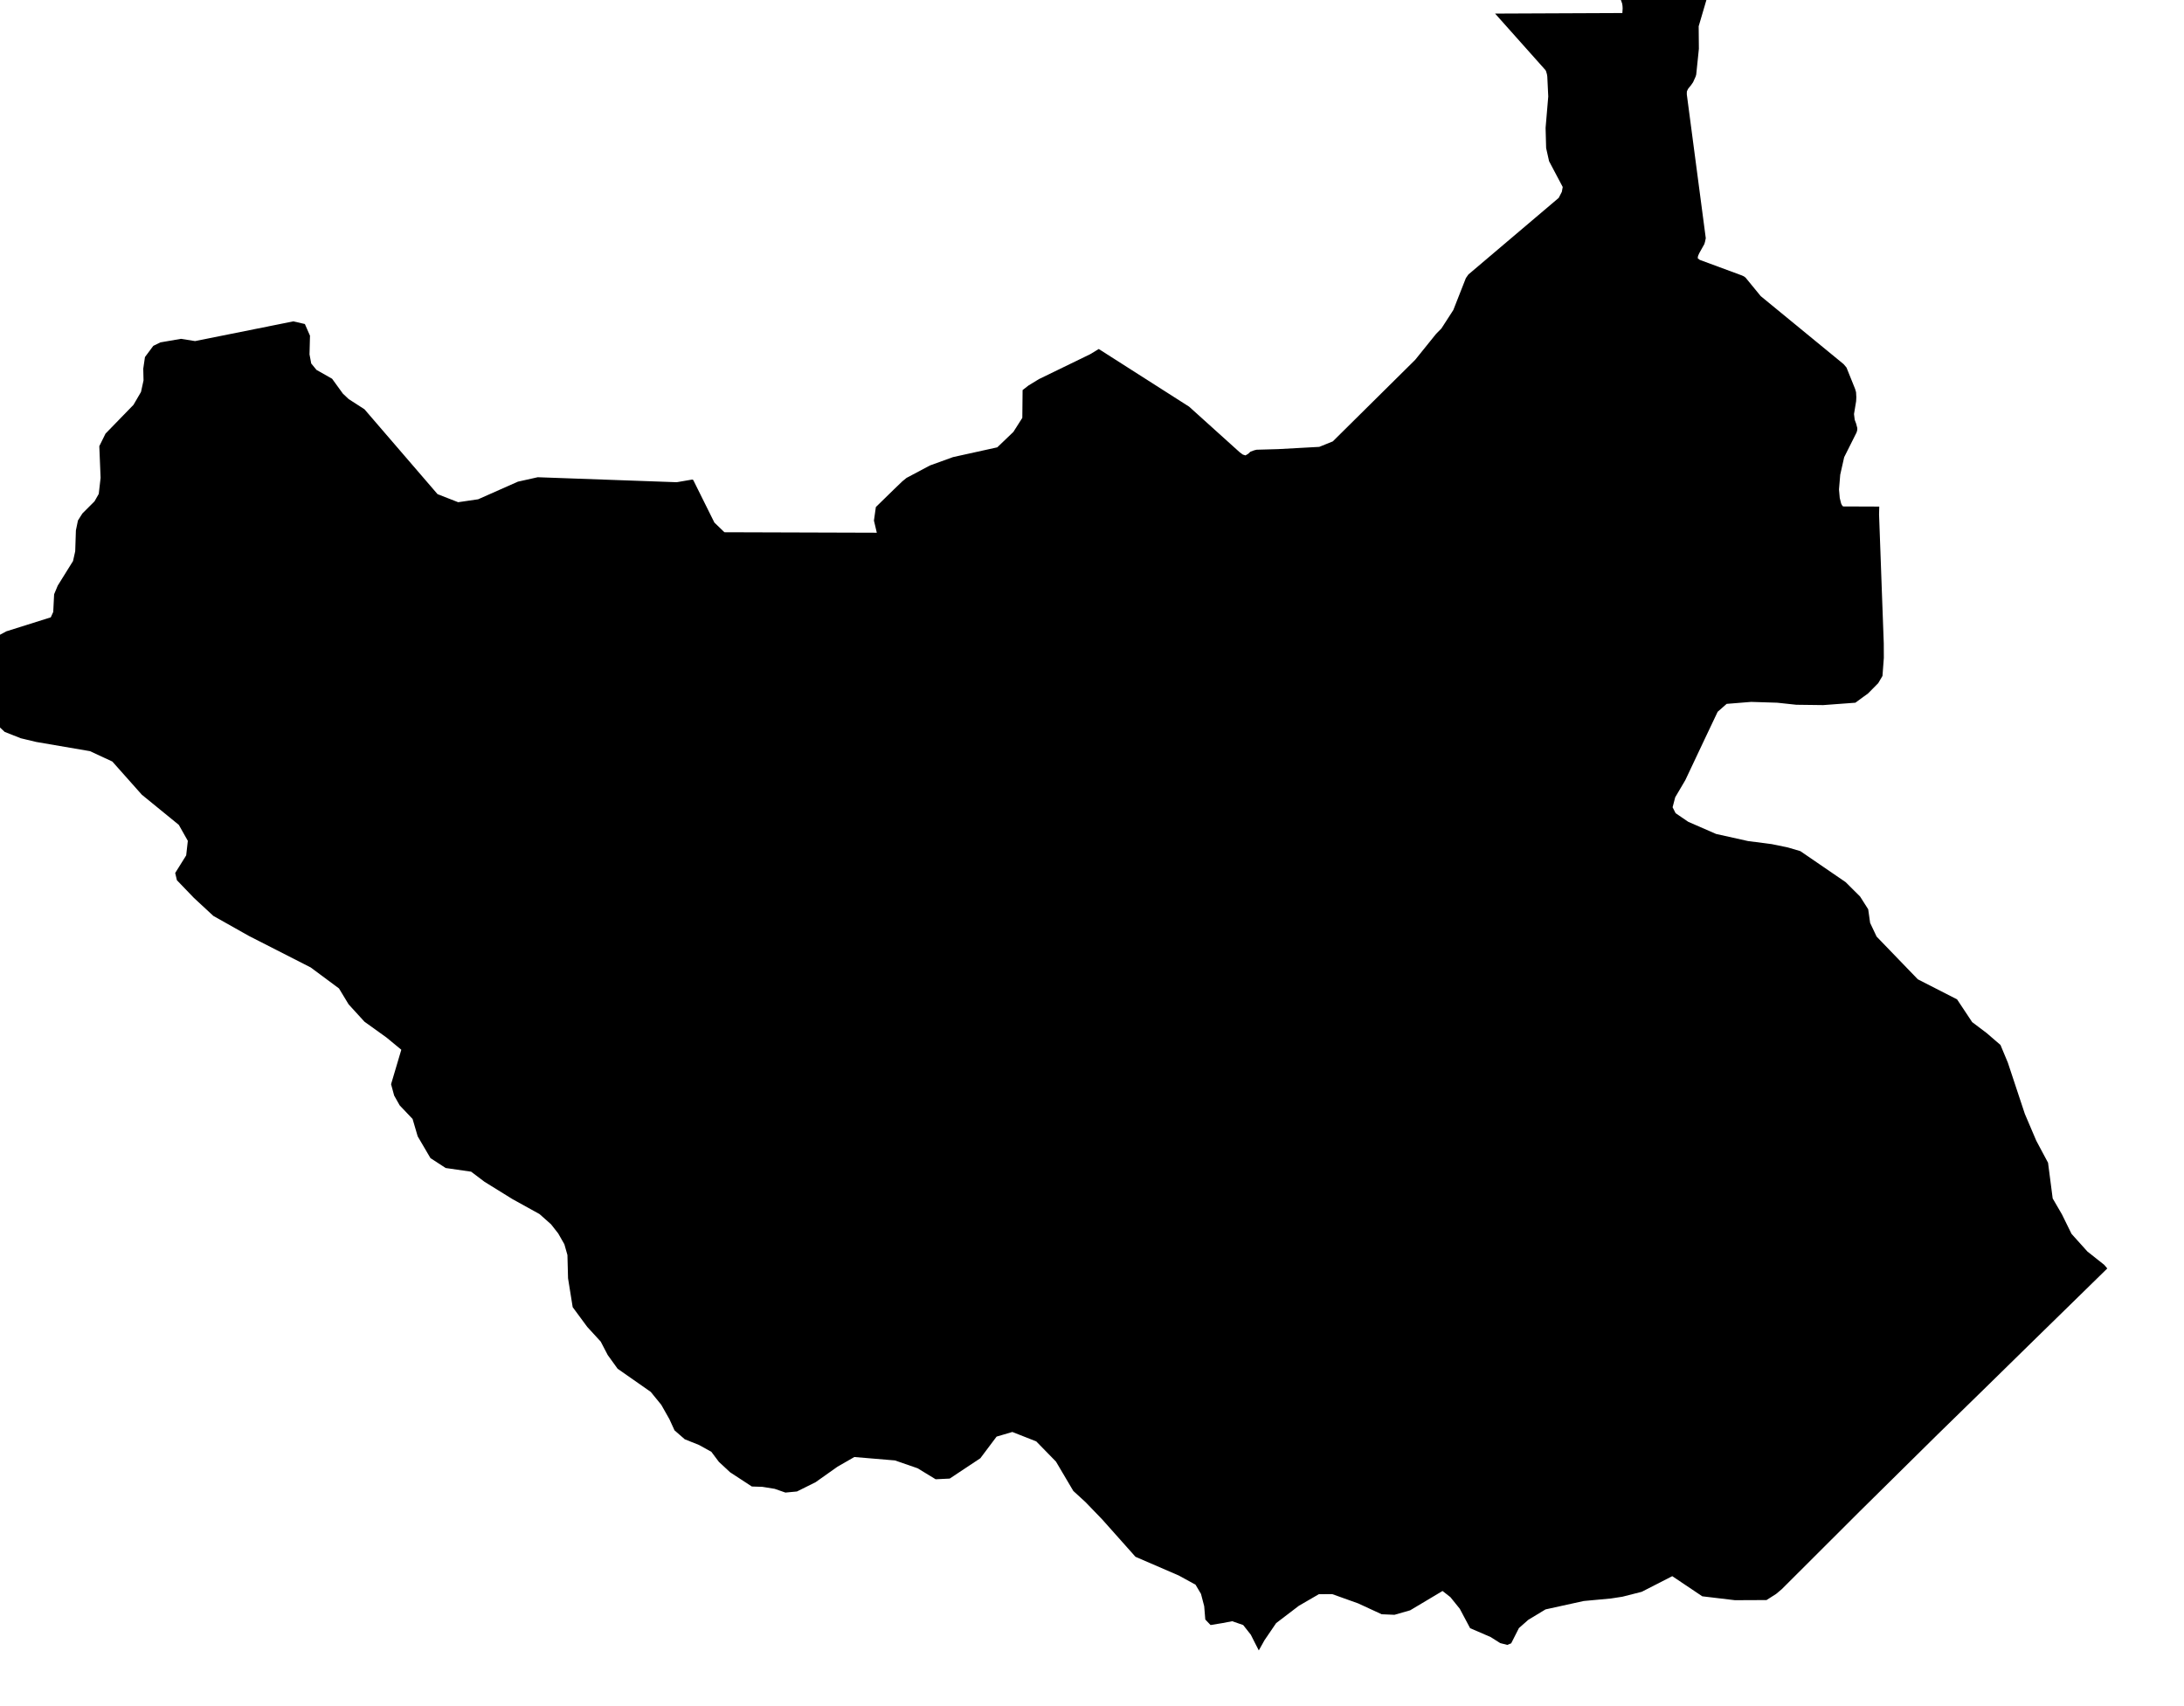 <svg xmlns="http://www.w3.org/2000/svg" viewBox="543 429 32 25"><path d="m 570.202,435.338 -0.181,0.361 -0.058,0.257 -0.018,0.216 0.011,0.125 0.02,0.08 0.009,0.019 0.008,0.013 0.008,0.009 0.009,0.003 0.522,0.002 0.003,0 0,0 -0.003,0.115 0.021,0.572 0.018,0.5 0.03,0.817 0.001,0.213 -0.02,0.265 -0.062,0.105 -0.148,0.15 -0.187,0.137 -0.472,0.035 -0.394,-0.005 -0.279,-0.03 -0.382,-0.012 -0.359,0.029 -0.132,0.116 -0.194,0.409 -0.28,0.593 -0.148,0.251 -0.038,0.146 0.044,0.087 0.185,0.126 0.408,0.178 0.467,0.104 0.348,0.045 0.237,0.049 0.183,0.054 0.663,0.454 0.212,0.211 0.119,0.187 0.028,0.199 0.095,0.201 0.383,0.397 0.221,0.229 0.575,0.294 0.221,0.333 0.213,0.161 0.202,0.174 0.108,0.259 0.249,0.751 0.168,0.394 0.172,0.322 0.068,0.523 0.136,0.234 0.14,0.285 0.232,0.258 0.247,0.196 0.045,0.053 -0.516,0.505 -0.579,0.566 -0.669,0.656 -0.729,0.712 -0.571,0.564 -0.563,0.556 -0.658,0.657 -0.486,0.485 -0.081,0.068 -0.141,0.09 -0.463,0.002 -0.478,-0.057 -0.44,-0.295 -0.447,0.229 -0.283,0.072 -0.169,0.026 -0.399,0.037 -0.559,0.123 -0.253,0.153 -0.137,0.121 -0.113,0.223 -0.057,0.023 -0.103,-0.026 -0.143,-0.09 -0.299,-0.129 -0.151,-0.284 -0.138,-0.171 -0.115,-0.09 -0.474,0.283 -0.23,0.066 -0.188,-0.008 -0.344,-0.159 -0.38,-0.136 -0.196,0.001 -0.293,0.17 -0.333,0.254 -0.171,0.251 -0.083,0.149 -0.061,-0.119 -0.056,-0.111 -0.112,-0.142 -0.161,-0.056 -0.146,0.028 -0.171,0.028 -0.077,-0.081 -0.016,-0.195 -0.047,-0.18 -0.08,-0.135 -0.246,-0.135 -0.634,-0.274 -0.487,-0.547 -0.245,-0.254 -0.179,-0.164 -0.254,-0.43 -0.289,-0.296 -0.35,-0.138 -0.231,0.068 -0.238,0.317 -0.449,0.298 -0.206,0.01 -0.264,-0.161 -0.332,-0.115 -0.595,-0.05 -0.246,0.141 -0.322,0.228 -0.273,0.136 -0.169,0.016 -0.158,-0.055 -0.179,-0.029 -0.155,-0.005 -0.318,-0.208 -0.165,-0.153 -0.11,-0.147 -0.18,-0.1 -0.21,-0.084 -0.15,-0.131 -0.075,-0.164 -0.119,-0.21 -0.154,-0.189 -0.486,-0.34 -0.145,-0.201 -0.102,-0.196 -0.198,-0.216 -0.213,-0.289 -0.068,-0.423 -0.009,-0.341 -0.045,-0.158 -0.09,-0.158 -0.105,-0.134 -0.169,-0.15 -0.396,-0.219 -0.41,-0.254 -0.196,-0.148 -0.373,-0.054 -0.223,-0.145 -0.187,-0.319 -0.075,-0.255 -0.189,-0.199 -0.081,-0.144 -0.045,-0.166 0.15,-0.505 -0.217,-0.179 -0.323,-0.232 -0.232,-0.254 -0.141,-0.233 -0.415,-0.308 -0.904,-0.461 -0.522,-0.294 -0.285,-0.264 -0.249,-0.259 -0.025,-0.106 0.161,-0.258 0.024,-0.213 -0.132,-0.234 -0.542,-0.442 -0.432,-0.486 -0.327,-0.152 -0.788,-0.135 -0.226,-0.054 -0.236,-0.093 -0.233,-0.219 -0.079,-0.259 0.114,-0.415 -0.073,-0.127 -0.133,-0.035 0,0 0.036,-0.086 0.149,-0.202 0.243,-0.131 0.651,-0.205 0.036,-0.079 0.013,-0.259 0.053,-0.127 0.224,-0.36 0.032,-0.143 0.01,-0.306 0.03,-0.145 0.065,-0.103 0.178,-0.178 0.062,-0.109 0.027,-0.235 -0.019,-0.464 0.091,-0.184 0.41,-0.422 0.11,-0.189 0.037,-0.169 -0.004,-0.172 0.025,-0.17 0.122,-0.164 0.104,-0.051 0.302,-0.052 0.206,0.033 1.44,-0.289 0.169,0.039 0.075,0.171 -0.007,0.274 0.025,0.133 0.077,0.094 0.229,0.13 0.158,0.218 0.085,0.08 0.231,0.149 1.071,1.244 0.302,0.118 0.293,-0.043 0.582,-0.258 0.291,-0.065 2.036,0.073 0.228,-0.039 0.014,0.006 0.31,0.624 0.147,0.142 2.233,0.007 -0.042,-0.178 0.028,-0.198 0.261,-0.255 0.132,-0.127 0,10e-4 0.056,-0.046 0.345,-0.183 0.337,-0.122 0.648,-0.143 0.236,-0.226 0.131,-0.206 0.004,-0.407 0.086,-0.067 0.154,-0.094 0.749,-0.364 0.127,-0.077 1.324,0.845 0.742,0.669 0.045,0.033 0.039,0.012 0.039,-0.023 0.033,-0.031 0.054,-0.02 0.036,-0.009 0.318,-0.009 0.601,-0.033 0.198,-0.08 1.207,-1.195 0.307,-0.381 0.077,-0.078 0.175,-0.271 0.184,-0.468 0.037,-0.053 1.323,-1.122 0.046,-0.089 0.013,-0.071 -0.2,-0.378 -0.043,-0.192 -0.008,-0.296 0.039,-0.46 -0.014,-0.291 -0.005,-0.034 -0.013,-0.045 -0.009,-0.017 -0.738,-0.828 1.865,-0.008 0.004,-0.069 -0.002,-0.036 -0.005,-0.033 -0.035,-0.099 -0.021,-0.133 -0.001,-0.036 0.003,-0.037 0.01,-0.068 10e-4,-0.037 -0.002,-0.018 -0.003,-0.016 10e-4,-0.015 0.008,-0.012 1.34,0.017 -0.018,0.235 -0.162,0.551 0.003,0.33 -0.039,0.378 -0.009,0.03 -0.037,0.082 -0.032,0.046 -0.037,0.045 -0.01,0.017 -0.012,0.028 -10e-4,0.041 0.278,2.108 -0.011,0.053 -0.01,0.034 -0.074,0.132 -0.019,0.043 -0.004,0.033 0.03,0.023 0.617,0.228 0.03,0.014 0.024,0.018 0.222,0.271 1.215,0.997 0.042,0.05 0.126,0.313 0.014,0.048 0.004,0.074 -0.003,0.058 -0.031,0.188 0.01,0.084 0.021,0.056 0.017,0.065 0,0.019 -0.002,0.017 z" name="South Sudan" id="ss"></path></svg>
